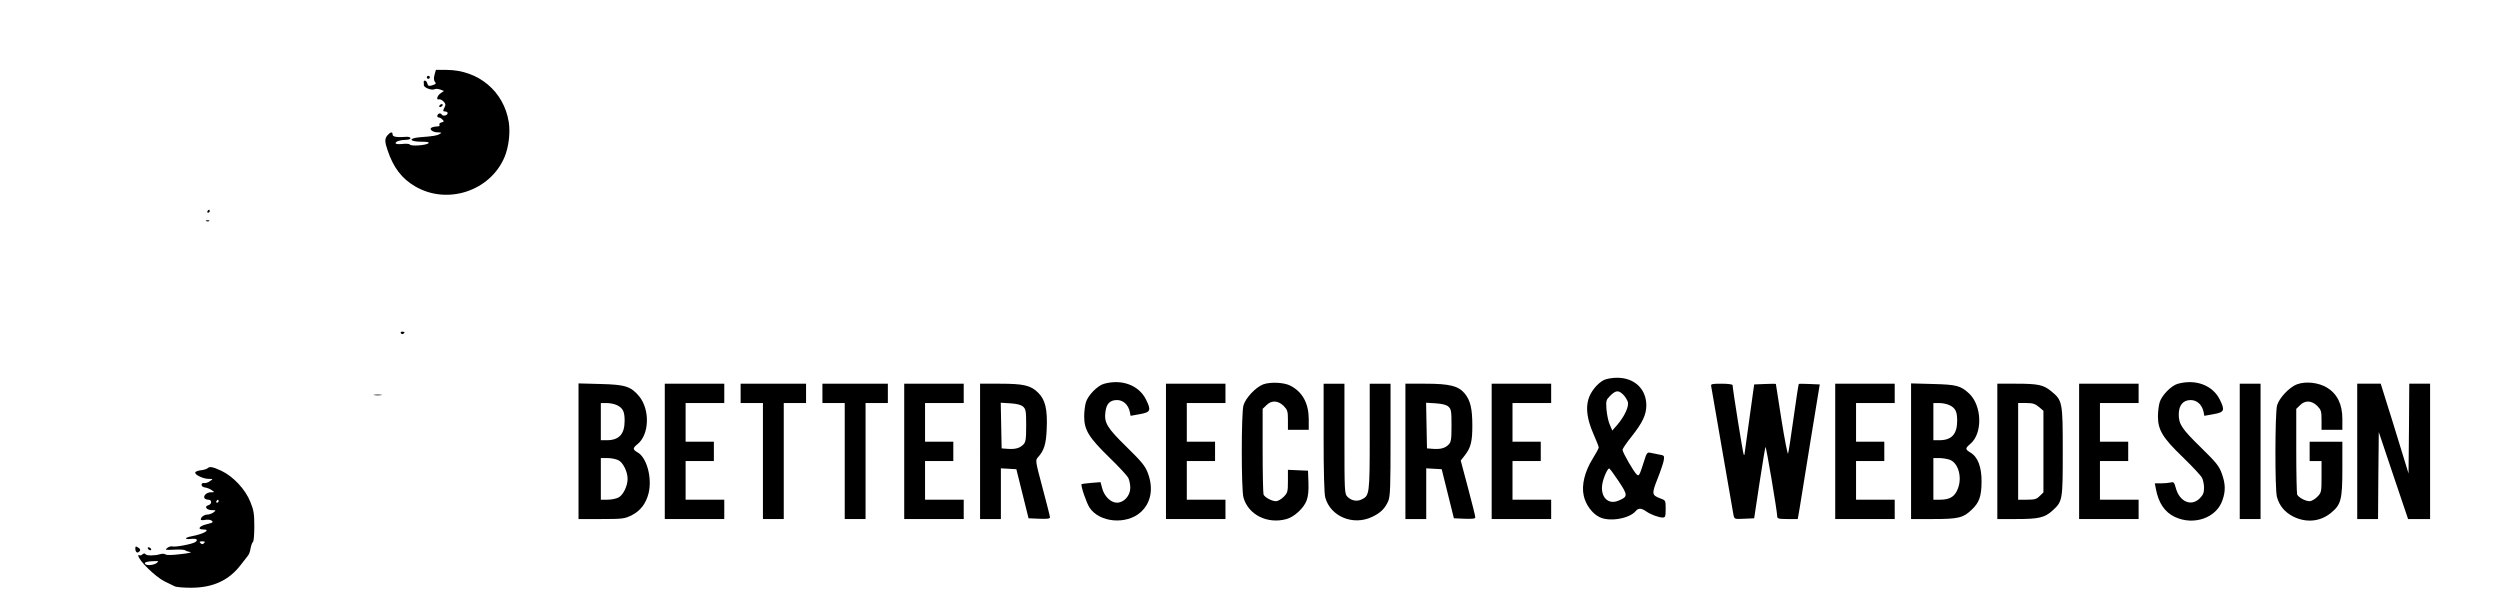 <?xml version="1.0" standalone="no"?>
<!DOCTYPE svg PUBLIC "-//W3C//DTD SVG 20010904//EN"
 "http://www.w3.org/TR/2001/REC-SVG-20010904/DTD/svg10.dtd">
<svg version="1.0" xmlns="http://www.w3.org/2000/svg"
 width="1681pt" height="397pt" viewBox="0 0 1681 397"
 preserveAspectRatio="xMidYMid meet">

<g transform="translate(0,397) scale(0.1,-0.1)"
fill="#000000" stroke="none">
<path d="M2922 3468 c-6 -21 -5 -38 1 -46 12 -15 10 -17 -21 -27 -19 -5 -25
-2 -29 15 -5 19 -26 25 -24 7 1 -4 1 -13 1 -20 0 -16 53 -37 71 -27 8 4 25 3
39 -2 l25 -10 -22 -15 c-24 -16 -32 -48 -11 -41 6 2 20 -4 30 -14 14 -14 16
-23 8 -38 -13 -25 -13 -30 5 -30 8 0 15 -5 15 -10 0 -17 -31 -24 -40 -10 -4 7
-13 9 -19 6 -14 -9 -14 -26 0 -26 6 0 17 -6 24 -14 12 -12 11 -15 -6 -19 -12
-3 -18 -10 -14 -16 3 -7 -2 -11 -14 -11 -10 0 -27 -3 -35 -6 -26 -10 1 -34 38
-34 27 -1 29 -2 12 -11 -17 -11 -41 -15 -134 -22 -80 -7 -70 -30 13 -30 38 0
53 -3 46 -10 -14 -14 -117 -22 -125 -9 -3 5 -26 7 -51 4 -27 -3 -45 -1 -45 6
0 11 33 22 73 22 15 0 27 5 27 11 0 6 -12 10 -27 9 -65 -5 -93 0 -93 15 0 20
-13 19 -33 -3 -21 -23 -21 -44 -1 -102 39 -117 96 -191 185 -243 216 -127 506
-32 602 198 28 68 39 162 28 234 -33 207 -204 350 -418 351 l-72 0 -9 -32z"/>
<path d="M2870 3450 c0 -5 5 -10 10 -10 6 0 10 5 10 10 0 6 -4 10 -10 10 -5 0
-10 -4 -10 -10z"/>
<path d="M2955 3260 c-3 -5 -2 -10 4 -10 5 0 13 5 16 10 3 6 2 10 -4 10 -5 0
-13 -4 -16 -10z"/>
<path d="M1395 2550 c-3 -5 -1 -10 4 -10 6 0 11 5 11 10 0 6 -2 10 -4 10 -3 0
-8 -4 -11 -10z"/>
<path d="M1388 2483 c7 -3 16 -2 19 1 4 3 -2 6 -13 5 -11 0 -14 -3 -6 -6z"/>
<path d="M2695 1730 c4 -6 11 -8 16 -5 14 9 11 15 -7 15 -8 0 -12 -5 -9 -10z"/>
<path d="M10785 1415 c-45 -23 -91 -80 -105 -131 -18 -64 -7 -136 34 -231 20
-45 36 -86 36 -92 0 -5 -18 -39 -40 -74 -54 -86 -77 -179 -61 -250 13 -60 56
-119 104 -143 66 -35 203 -12 246 40 18 21 37 20 69 -2 31 -22 86 -42 113 -42
16 0 19 8 19 58 0 57 -1 58 -34 70 -60 22 -61 31 -21 132 20 50 39 106 42 124
5 32 4 34 -33 40 -22 4 -48 10 -59 12 -18 4 -24 -3 -39 -53 -33 -103 -35 -107
-51 -93 -19 16 -95 148 -95 165 0 8 27 48 61 90 74 94 98 145 99 208 0 111
-79 187 -197 187 -32 0 -71 -7 -88 -15z m130 -99 c13 -13 27 -36 31 -50 7 -31
-22 -94 -70 -151 l-35 -40 -17 40 c-10 22 -19 68 -22 102 -4 59 -3 64 26 93
37 36 55 38 87 6z m-31 -582 c63 -95 63 -104 -3 -131 -67 -28 -119 24 -108
106 5 41 35 111 47 111 4 0 33 -39 64 -86z"/>
<path d="M7422 1389 c-44 -13 -108 -79 -121 -126 -6 -21 -11 -63 -11 -93 0
-91 32 -142 165 -272 64 -62 123 -125 131 -140 8 -15 14 -46 14 -68 0 -53 -42
-100 -90 -100 -41 0 -85 43 -99 97 l-11 41 -63 -5 c-34 -3 -63 -7 -64 -8 -9
-6 32 -126 53 -158 66 -101 248 -117 344 -31 69 62 87 158 49 261 -19 50 -39
75 -144 178 -132 129 -152 163 -142 237 7 54 31 78 78 78 42 0 76 -32 86 -80
l5 -26 61 11 c74 13 79 25 43 98 -48 97 -163 140 -284 106z"/>
<path d="M8495 1386 c-51 -19 -120 -92 -134 -142 -15 -52 -15 -566 0 -619 32
-116 161 -181 290 -145 51 14 115 73 134 123 11 29 15 66 13 122 l-3 80 -67 3
-68 3 0 -76 c0 -71 -2 -79 -29 -106 -16 -16 -39 -29 -51 -29 -29 0 -76 26 -84
45 -3 9 -6 142 -6 296 l0 280 25 24 c34 35 78 33 116 -4 26 -27 29 -36 29 -95
l0 -66 70 0 70 0 0 73 c-1 106 -42 182 -124 224 -42 22 -133 26 -181 9z"/>
<path d="M14642 1389 c-44 -13 -108 -79 -121 -126 -6 -21 -11 -63 -11 -93 0
-91 32 -144 166 -273 64 -62 122 -124 130 -139 8 -15 14 -46 14 -68 0 -33 -6
-48 -29 -71 -57 -57 -136 -23 -161 70 -10 37 -14 42 -33 37 -12 -3 -41 -6 -65
-6 l-43 0 7 -37 c18 -96 60 -157 128 -189 128 -60 280 -6 320 113 22 63 20
111 -5 180 -18 50 -38 74 -139 173 -129 126 -150 157 -150 223 0 62 29 97 80
97 43 0 77 -32 87 -80 l5 -26 61 11 c74 13 79 25 43 98 -48 97 -163 140 -284
106z"/>
<path d="M15445 1386 c-51 -19 -120 -92 -134 -142 -14 -50 -15 -566 -1 -615
17 -61 52 -102 109 -132 88 -44 183 -35 255 25 67 55 76 87 76 296 l0 182
-110 0 -110 0 0 -65 0 -65 40 0 40 0 0 -106 c0 -103 -1 -106 -29 -135 -16 -16
-39 -29 -51 -29 -29 0 -76 26 -84 45 -3 9 -6 142 -6 296 l0 280 25 24 c34 35
78 33 116 -4 26 -27 29 -36 29 -95 l0 -66 70 0 70 0 0 74 c0 97 -34 167 -102
209 -57 35 -143 45 -203 23z"/>
<path d="M3890 936 l0 -456 153 0 c144 0 156 2 204 25 59 30 96 78 114 148 25
101 -11 238 -72 274 -36 21 -36 29 -3 56 80 63 86 231 12 322 -56 67 -94 79
-260 83 l-148 4 0 -456z m260 309 c39 -20 50 -43 50 -104 0 -90 -37 -131 -120
-131 l-40 0 0 125 0 125 40 0 c23 0 54 -7 70 -15z m9 -370 c31 -16 61 -77 61
-125 0 -48 -30 -109 -61 -125 -15 -8 -48 -15 -74 -15 l-45 0 0 140 0 140 45 0
c26 0 59 -7 74 -15z"/>
<path d="M4470 935 l0 -455 200 0 200 0 0 65 0 65 -130 0 -130 0 0 130 0 130
95 0 95 0 0 65 0 65 -95 0 -95 0 0 130 0 130 130 0 130 0 0 65 0 65 -200 0
-200 0 0 -455z"/>
<path d="M4980 1325 l0 -65 75 0 75 0 0 -390 0 -390 70 0 70 0 0 390 0 390 75
0 75 0 0 65 0 65 -220 0 -220 0 0 -65z"/>
<path d="M5530 1325 l0 -65 75 0 75 0 0 -390 0 -390 70 0 70 0 0 390 0 390 75
0 75 0 0 65 0 65 -220 0 -220 0 0 -65z"/>
<path d="M6080 935 l0 -455 200 0 200 0 0 65 0 65 -130 0 -130 0 0 130 0 130
95 0 95 0 0 65 0 65 -95 0 -95 0 0 130 0 130 130 0 130 0 0 65 0 65 -200 0
-200 0 0 -455z"/>
<path d="M6590 935 l0 -455 70 0 70 0 0 171 0 170 52 -3 52 -3 41 -165 41
-165 72 -3 c54 -2 72 0 72 10 0 7 -23 96 -50 198 -48 180 -49 185 -31 205 41
45 55 88 59 189 6 134 -9 197 -57 245 -50 50 -98 61 -260 61 l-131 0 0 -455z
m289 301 c19 -17 21 -31 21 -128 0 -94 -3 -111 -20 -128 -24 -24 -55 -32 -106
-28 l-39 3 -3 154 -3 153 65 -4 c45 -3 71 -10 85 -22z"/>
<path d="M7840 935 l0 -455 200 0 200 0 0 65 0 65 -130 0 -130 0 0 130 0 130
95 0 95 0 0 65 0 65 -95 0 -95 0 0 130 0 130 130 0 130 0 0 65 0 65 -200 0
-200 0 0 -455z"/>
<path d="M8900 1028 c0 -231 4 -378 11 -403 35 -128 187 -191 314 -131 58 27
88 57 110 108 13 32 15 97 15 413 l0 375 -70 0 -70 0 0 -357 c0 -387 -2 -396
-54 -421 -32 -16 -69 -9 -96 18 -19 19 -20 35 -20 390 l0 370 -70 0 -70 0 0
-362z"/>
<path d="M9450 935 l0 -455 70 0 70 0 0 171 0 170 52 -3 52 -3 41 -165 41
-165 72 -3 c54 -2 72 0 72 10 0 7 -22 96 -49 197 l-49 184 28 36 c40 52 50 92
50 198 0 116 -13 170 -51 217 -43 51 -101 66 -266 66 l-133 0 0 -455z m289
301 c19 -17 21 -31 21 -128 0 -94 -3 -111 -20 -128 -24 -24 -55 -32 -106 -28
l-39 3 -3 154 -3 153 65 -4 c45 -3 71 -10 85 -22z"/>
<path d="M10030 935 l0 -455 200 0 200 0 0 65 0 65 -130 0 -130 0 0 130 0 130
95 0 95 0 0 65 0 65 -95 0 -95 0 0 130 0 130 130 0 130 0 0 65 0 65 -200 0
-200 0 0 -455z"/>
<path d="M11506 1373 c2 -10 35 -202 74 -428 39 -226 73 -423 76 -438 6 -28 7
-28 72 -25 l67 3 36 238 c20 130 38 239 40 242 5 5 79 -435 79 -467 0 -15 10
-18 69 -18 l69 0 12 68 c6 37 39 240 73 452 l63 385 -69 3 c-38 2 -71 2 -72 0
-2 -2 -18 -104 -35 -228 -17 -124 -34 -232 -37 -240 -3 -8 -23 93 -44 225 -21
132 -38 241 -38 243 -1 2 -34 2 -73 0 l-73 -3 -32 -230 c-18 -126 -32 -234
-33 -239 0 -5 -2 -7 -5 -4 -5 5 -75 443 -75 468 0 6 -33 10 -74 10 -65 0 -74
-2 -70 -17z"/>
<path d="M12340 935 l0 -455 200 0 200 0 0 65 0 65 -130 0 -130 0 0 130 0 130
95 0 95 0 0 65 0 65 -95 0 -95 0 0 130 0 130 130 0 130 0 0 65 0 65 -200 0
-200 0 0 -455z"/>
<path d="M12850 936 l0 -456 150 0 c168 0 201 8 258 63 51 48 65 90 66 187 1
99 -25 168 -75 197 -36 22 -36 28 0 59 84 70 78 260 -11 340 -55 51 -85 58
-240 62 l-148 4 0 -456z m260 309 c39 -20 50 -43 50 -104 0 -90 -37 -131 -120
-131 l-40 0 0 125 0 125 40 0 c23 0 54 -7 70 -15z m-1 -366 c58 -20 86 -117
56 -194 -20 -54 -54 -75 -120 -75 l-45 0 0 140 0 140 39 0 c21 0 52 -5 70 -11z"/>
<path d="M13430 935 l0 -455 128 0 c150 0 190 9 242 56 69 63 70 67 70 398 0
334 -2 343 -77 405 -52 43 -88 51 -235 51 l-128 0 0 -455z m279 299 l31 -26 0
-274 0 -275 -25 -24 c-20 -21 -34 -25 -85 -25 l-60 0 0 325 0 325 54 0 c44 0
60 -5 85 -26z"/>
<path d="M13980 935 l0 -455 200 0 200 0 0 65 0 65 -130 0 -130 0 0 130 0 130
95 0 95 0 0 65 0 65 -95 0 -95 0 0 130 0 130 130 0 130 0 0 65 0 65 -200 0
-200 0 0 -455z"/>
<path d="M15060 935 l0 -455 70 0 70 0 0 455 0 455 -70 0 -70 0 0 -455z"/>
<path d="M15850 935 l0 -455 70 0 70 0 2 293 3 292 98 -292 99 -293 74 0 74 0
0 455 0 455 -70 0 -70 0 -2 -302 -3 -302 -58 189 c-32 105 -74 241 -94 303
l-35 112 -79 0 -79 0 0 -455z"/>
<path d="M2518 1313 c12 -2 32 -2 45 0 12 2 2 4 -23 4 -25 0 -35 -2 -22 -4z"/>
<path d="M1395 821 c-6 -5 -25 -11 -44 -13 -19 -2 -36 -8 -38 -15 -5 -15 53
-43 91 -43 30 0 30 0 8 -15 -12 -9 -30 -15 -39 -13 -11 2 -18 -3 -18 -12 0 -8
11 -17 25 -18 13 -2 33 -10 44 -18 20 -14 20 -14 -6 -14 -28 0 -53 -23 -43
-40 3 -5 15 -10 26 -10 25 0 25 -30 0 -37 -30 -8 -13 -33 23 -33 29 -1 30 -1
12 -15 -11 -8 -29 -15 -41 -15 -22 0 -45 -17 -45 -33 0 -5 12 -6 28 -3 15 3
34 2 42 -3 18 -12 14 -15 -34 -27 -46 -11 -61 -34 -22 -34 59 0 8 -30 -76 -46
-46 -8 -51 -23 -7 -18 40 5 55 -5 32 -21 -21 -14 -138 -36 -156 -29 -7 2 -21
-2 -32 -10 -18 -14 -14 -15 45 -12 36 2 70 0 75 -4 6 -5 21 -10 35 -12 14 -2
-15 -9 -65 -14 -56 -7 -95 -8 -102 -2 -7 5 -22 6 -35 2 -35 -11 -92 -12 -100
0 -4 6 -11 6 -21 -2 -7 -7 -17 -9 -20 -5 -4 3 -7 2 -7 -3 0 -30 114 -142 176
-173 27 -13 58 -28 68 -33 10 -6 60 -10 110 -10 148 0 255 49 336 155 22 29
44 57 49 63 6 7 13 28 16 48 4 20 11 39 16 42 5 3 9 50 9 104 0 85 -4 110 -27
166 -33 83 -114 170 -194 208 -60 28 -79 31 -94 17z m75 -221 c0 -5 -5 -10
-11 -10 -5 0 -7 5 -4 10 3 6 8 10 11 10 2 0 4 -4 4 -10z m-98 -282 c-9 -9 -15
-9 -24 0 -9 9 -7 12 12 12 19 0 21 -3 12 -12z m-319 -134 c-21 -15 -69 -19
-78 -5 -6 11 16 17 63 18 30 1 31 0 15 -13z"/>
<path d="M910 281 c0 -25 15 -34 28 -18 8 9 6 16 -9 25 -16 11 -19 9 -19 -7z"/>
<path d="M995 280 c3 -5 11 -10 16 -10 6 0 7 5 4 10 -3 6 -11 10 -16 10 -6 0
-7 -4 -4 -10z"/>
</g>
</svg>
